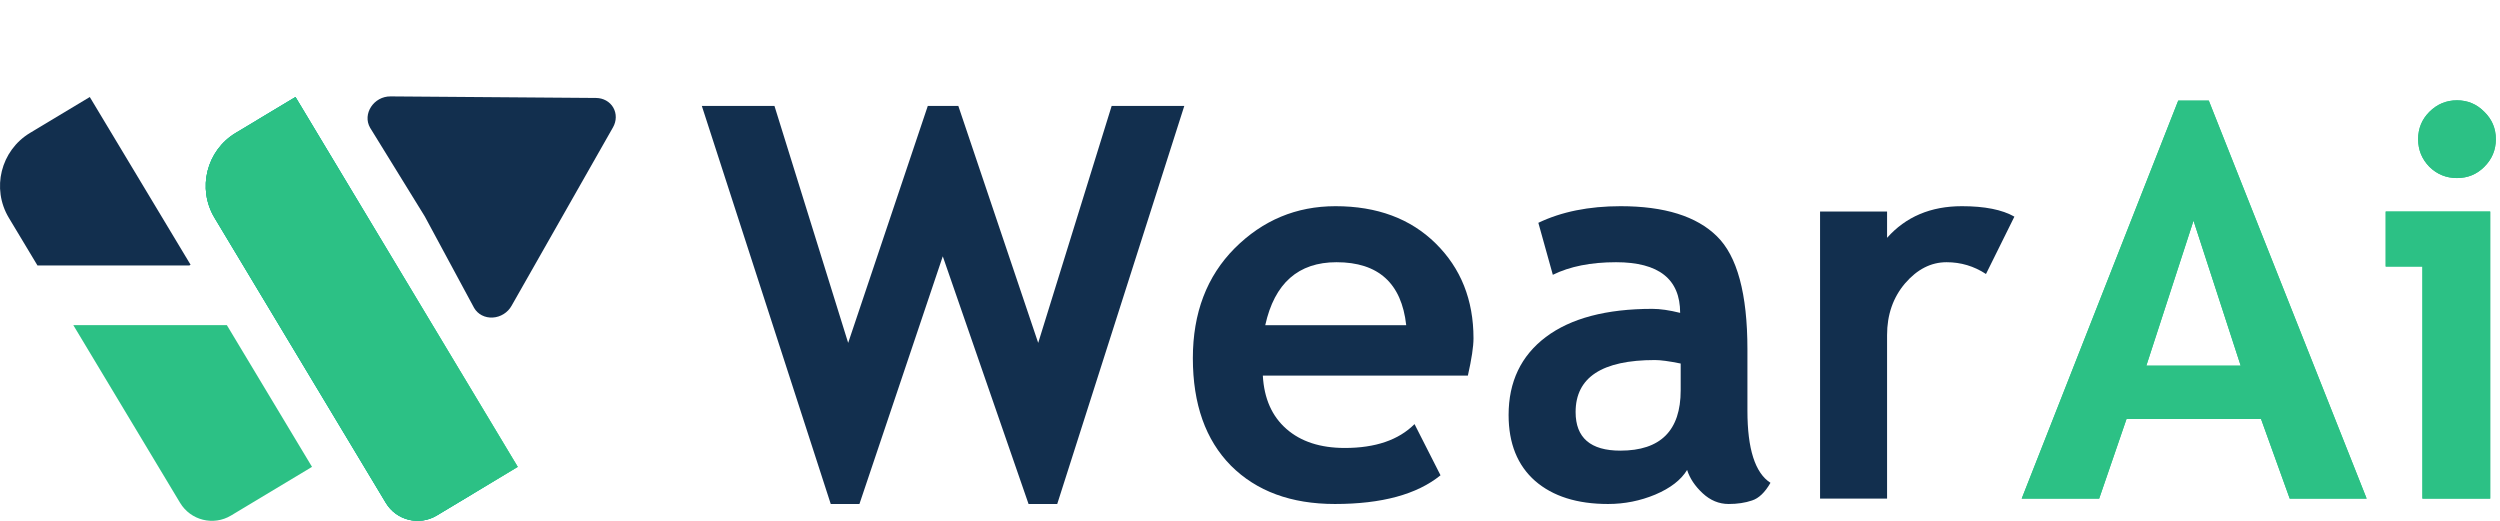 <svg width="168" height="35" viewBox="0 0 168 35" fill="none" xmlns="http://www.w3.org/2000/svg">
<path d="M133.458 18.413C132.653 17.885 131.771 17.621 130.81 17.621C129.765 17.621 128.835 18.095 128.018 19.044C127.214 19.992 126.811 21.151 126.811 22.52V33.507H122.308V14.217H126.811V15.982C128.072 14.565 129.747 13.856 131.837 13.856C133.374 13.856 134.55 14.091 135.367 14.559L133.458 18.413Z" fill="#122F4E"/>
<path d="M113.374 31.58C112.966 32.252 112.251 32.805 111.231 33.237C110.222 33.657 109.165 33.868 108.061 33.868C105.983 33.868 104.35 33.351 103.161 32.319C101.973 31.274 101.378 29.797 101.378 27.888C101.378 25.654 102.213 23.907 103.882 22.646C105.563 21.385 107.947 20.755 111.033 20.755C111.561 20.755 112.185 20.845 112.906 21.025C112.906 18.756 111.471 17.621 108.601 17.621C106.908 17.621 105.491 17.903 104.35 18.467L103.377 14.973C104.927 14.229 106.77 13.856 108.907 13.856C111.849 13.856 114.005 14.529 115.373 15.874C116.742 17.206 117.427 19.74 117.427 23.475V27.599C117.427 30.169 117.943 31.784 118.976 32.445C118.604 33.093 118.189 33.489 117.733 33.633C117.277 33.789 116.754 33.868 116.166 33.868C115.518 33.868 114.935 33.627 114.419 33.147C113.902 32.667 113.554 32.144 113.374 31.58ZM112.942 24.429C112.173 24.273 111.597 24.195 111.213 24.195C107.658 24.195 105.881 25.36 105.881 27.689C105.881 29.419 106.884 30.283 108.889 30.283C111.591 30.283 112.942 28.932 112.942 26.23V24.429Z" fill="#122F4E"/>
<path d="M98.641 25.24H84.862C84.946 26.777 85.474 27.972 86.447 28.824C87.419 29.677 88.728 30.103 90.373 30.103C92.427 30.103 93.987 29.569 95.056 28.5L96.803 31.94C95.218 33.225 92.853 33.868 89.707 33.868C86.765 33.868 84.435 33.009 82.718 31.292C81.013 29.563 80.16 27.155 80.16 24.069C80.16 21.031 81.097 18.569 82.97 16.684C84.856 14.799 87.113 13.856 89.743 13.856C92.541 13.856 94.786 14.691 96.479 16.36C98.172 18.029 99.019 20.154 99.019 22.736C99.019 23.289 98.893 24.123 98.641 25.24ZM85.024 21.854H94.498C94.186 19.032 92.625 17.621 89.815 17.621C87.245 17.621 85.648 19.032 85.024 21.854Z" fill="#122F4E"/>
<path d="M71.046 33.868H69.119L63.355 17.225L57.754 33.868H55.826L47.163 7.12H52.044L56.997 23.042L62.347 7.12H64.4L69.767 23.042L74.703 7.12H79.584L71.046 33.868Z" fill="#122F4E"/>
<path d="M165.109 6.742C165.83 6.742 166.442 7 166.946 7.516C167.463 8.02 167.721 8.633 167.721 9.353C167.721 10.074 167.463 10.692 166.946 11.209C166.442 11.713 165.83 11.965 165.109 11.965C164.389 11.965 163.77 11.713 163.254 11.209C162.75 10.692 162.498 10.074 162.498 9.353C162.498 8.633 162.75 8.02 163.254 7.516C163.77 7 164.389 6.742 165.109 6.742ZM162.786 33.507V17.909H160.318V14.217H167.343V33.507H162.786Z" fill="#2CC185"/>
<path d="M165.109 6.742C165.83 6.742 166.442 7 166.946 7.516C167.463 8.02 167.721 8.633 167.721 9.353C167.721 10.074 167.463 10.692 166.946 11.209C166.442 11.713 165.83 11.965 165.109 11.965C164.389 11.965 163.77 11.713 163.254 11.209C162.75 10.692 162.498 10.074 162.498 9.353C162.498 8.633 162.75 8.02 163.254 7.516C163.77 7 164.389 6.742 165.109 6.742ZM162.786 33.507V17.909H160.318V14.217H167.343V33.507H162.786Z" fill="#2CC185"/>
<path d="M153.87 33.507L151.943 28.158H142.901L141.064 33.507H135.858L146.377 6.76H148.43L159.039 33.507H153.87ZM147.404 14.829L144.234 24.573H150.574L147.404 14.829Z" fill="#2CC185"/>
<path d="M153.87 33.507L151.943 28.158H142.901L141.064 33.507H135.858L146.377 6.76H148.43L159.039 33.507H153.87ZM147.404 14.829L144.234 24.573H150.574L147.404 14.829Z" fill="#2CC185"/>
<path d="M14.418 14.639C13.235 12.67 13.872 10.115 15.841 8.932L19.856 6.519L34.791 31.373L29.349 34.643C28.167 35.353 26.634 34.971 25.925 33.789L14.418 14.639Z" fill="#2CC185"/>
<path d="M14.418 14.639C13.235 12.67 13.872 10.115 15.841 8.932L19.856 6.519L34.791 31.373L29.349 34.643C28.167 35.353 26.634 34.971 25.925 33.789L14.418 14.639Z" fill="url(#paint0_linear_34_2739)"/>
<path d="M14.418 14.639C13.235 12.67 13.872 10.115 15.841 8.932L19.856 6.519L34.791 31.373L29.349 34.643C28.167 35.353 26.634 34.971 25.925 33.789L14.418 14.639Z" fill="#2CC185"/>
<path d="M31.861 20.693L28.542 14.537L24.871 8.585C24.338 7.661 25.115 6.465 26.253 6.478L40.052 6.583C40.294 6.584 40.526 6.644 40.729 6.757C40.932 6.87 41.098 7.033 41.212 7.23C41.325 7.427 41.383 7.653 41.38 7.885C41.377 8.117 41.312 8.348 41.193 8.558L34.377 20.549C34.252 20.773 34.069 20.965 33.846 21.104C33.623 21.243 33.37 21.325 33.112 21.339C32.855 21.354 32.602 21.302 32.382 21.188C32.162 21.074 31.982 20.903 31.861 20.693Z" fill="#122F4E"/>
<path fill-rule="evenodd" clip-rule="evenodd" d="M2.018 8.932C0.049 10.115 -0.588 12.67 0.595 14.639L2.517 17.838H12.725L12.806 17.79L6.033 6.519L2.018 8.932Z" fill="#122F4E"/>
<path fill-rule="evenodd" clip-rule="evenodd" d="M4.928 21.851L12.101 33.789C12.811 34.971 14.344 35.353 15.525 34.643L20.967 31.373L15.246 21.851H4.928Z" fill="#2CC185"/>
<defs>
<linearGradient id="paint0_linear_34_2739" x1="30.114" y1="34.761" x2="36.76" y2="32.063" gradientUnits="userSpaceOnUse">
<stop offset="0.272" stop-color="#00B59C"/>
<stop offset="1" stop-color="#86FB99"/>
</linearGradient>
</defs>
</svg>
